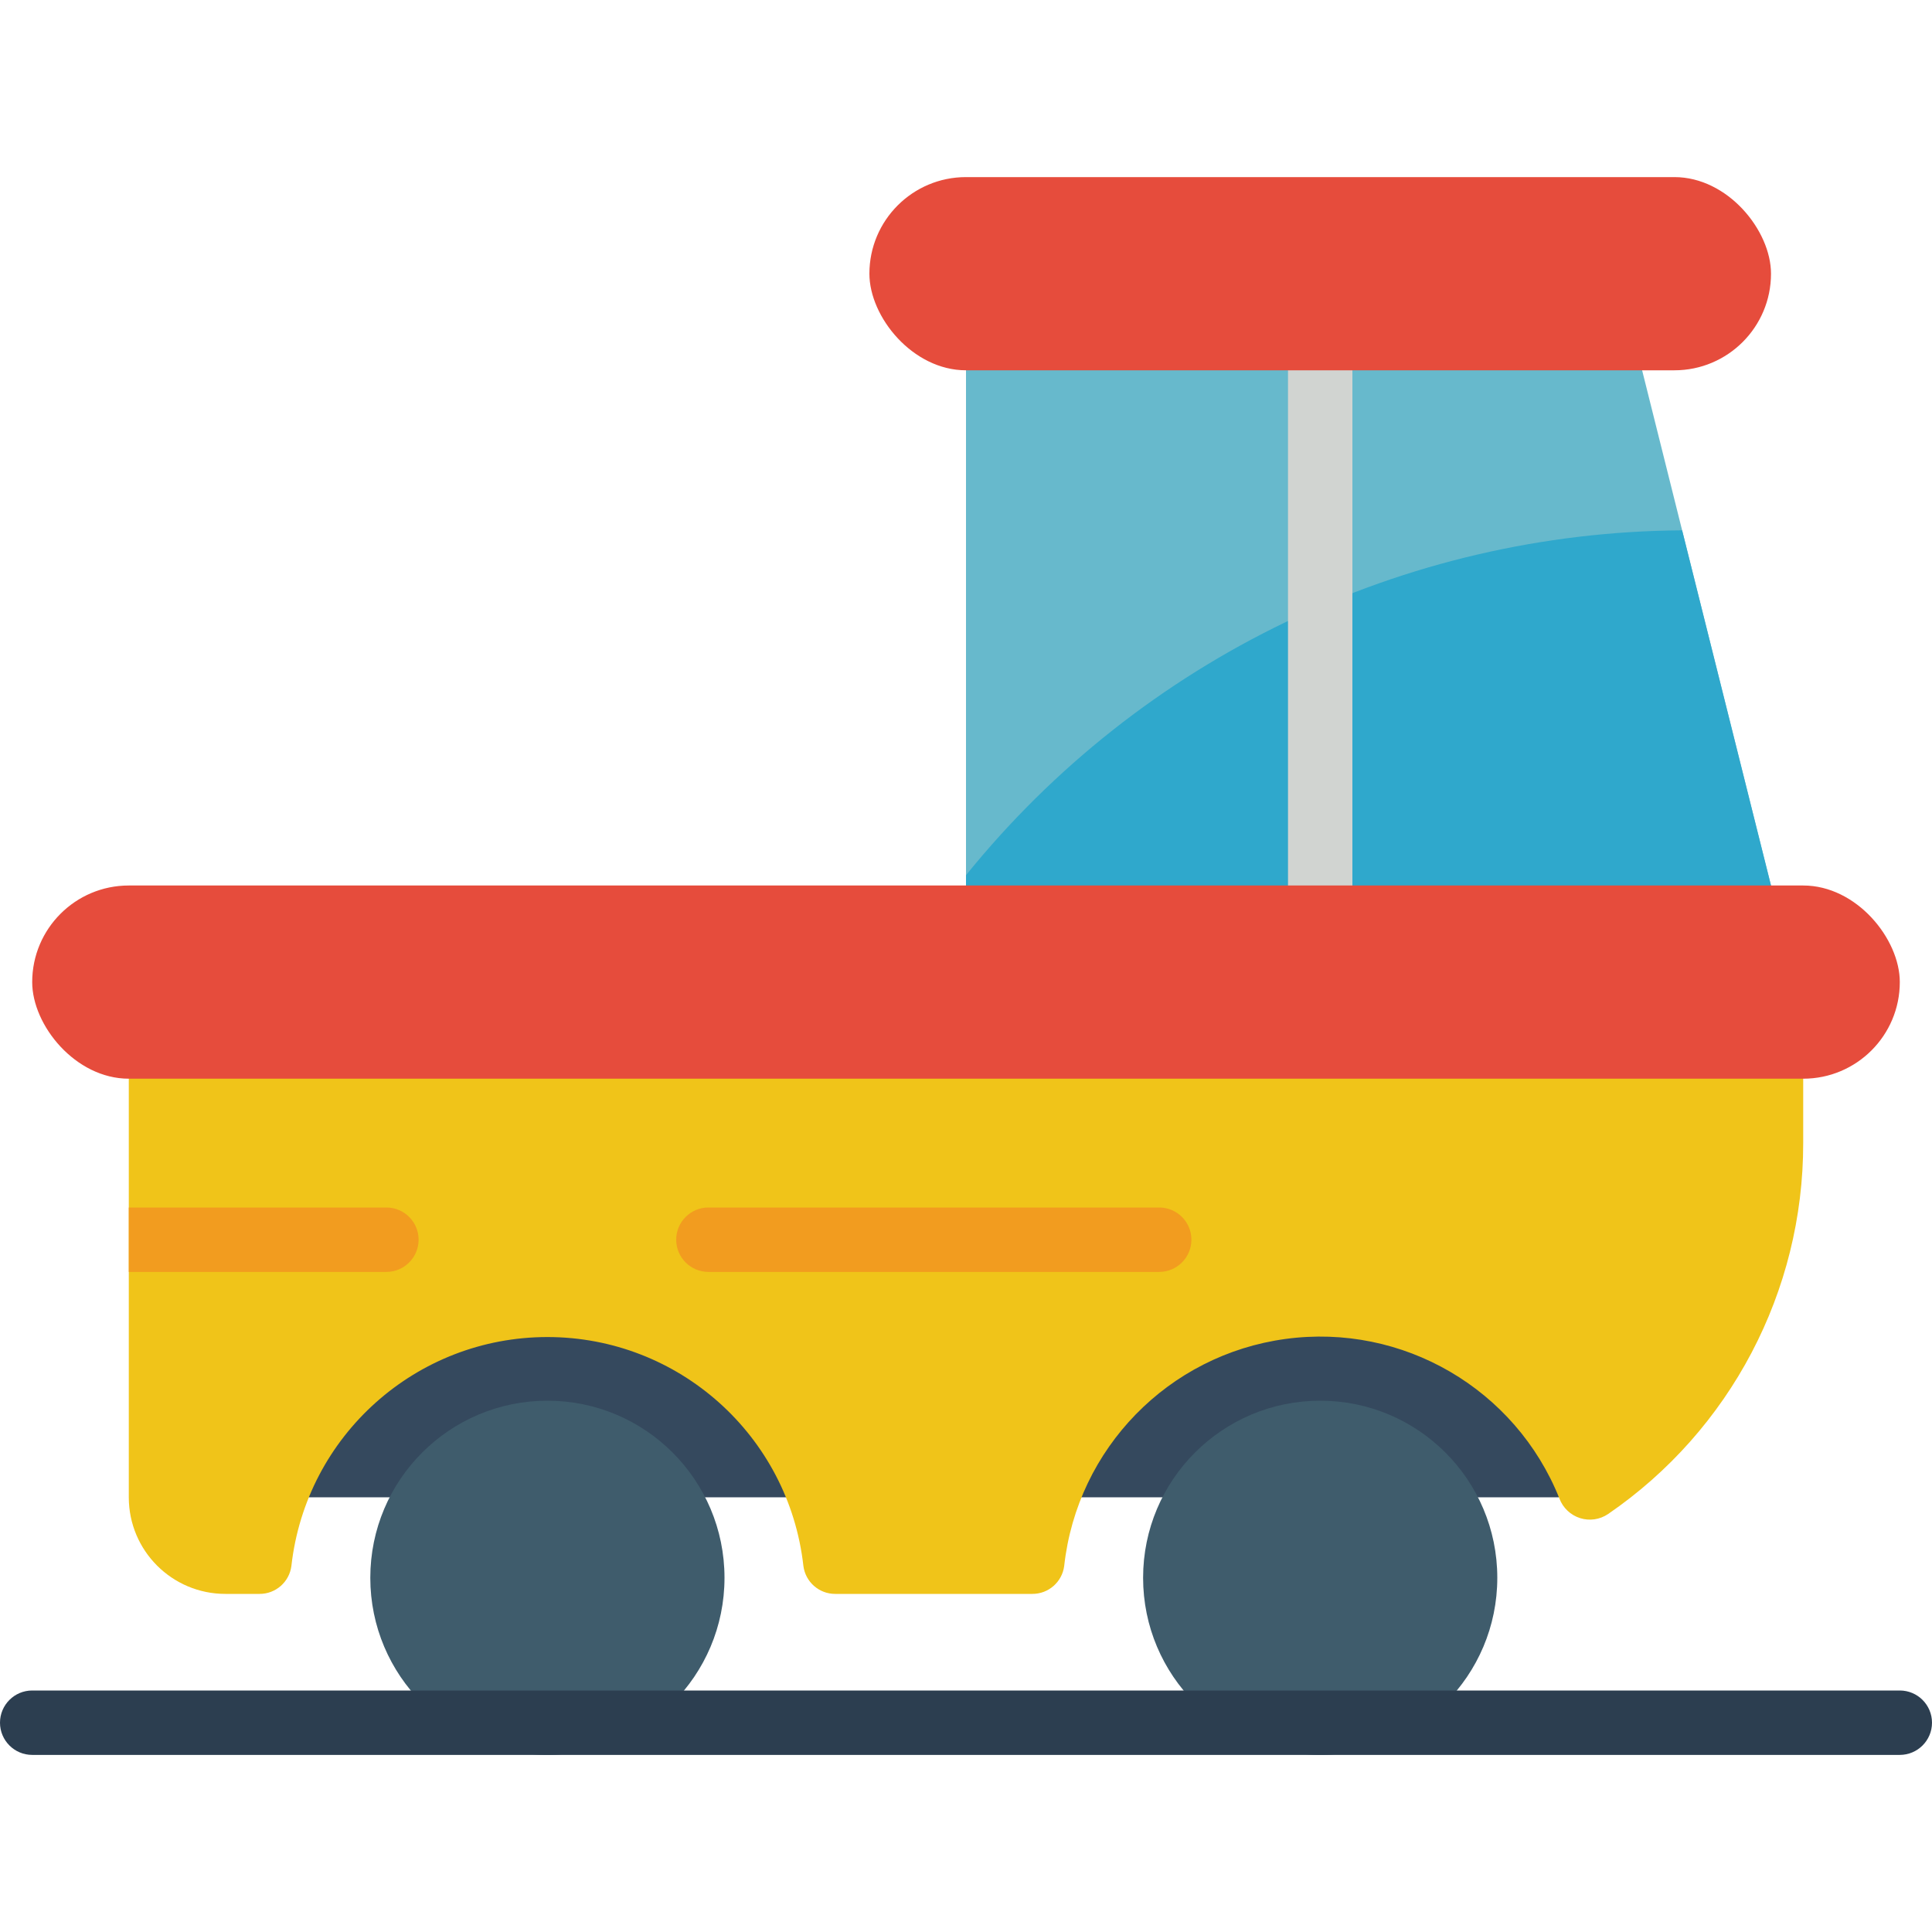 <svg height="512" viewBox="0 0 60 49" width="512" xmlns="http://www.w3.org/2000/svg"><g id="Page-1" fill="none" fill-rule="evenodd"><g id="080---Car-Boat" fill-rule="nonzero"><path id="Shape" d="m55.28 23.12-25.28-.62v-17l20.75-.49 1.49 5.96z" fill="#67b9cc"/><path id="Shape" d="m55.28 23.12-25.28-.62v-.82c5.434-6.722 13.596-10.653 22.24-10.71z" fill="#2fa8cc"/><path id="Shape" d="m48.41 34.63h-4.77-5.28-4.78-9.17-4.77-5.28-4.78v6.37h4.78 5.28 4.77 9.17 4.78 5.28 4.77z" fill="#35495e"/><path id="Shape" d="m41 23.5c-.552 0-1-.448-1-1v-17c0-.552.448-1 1-1s1 .448 1 1v17c0 .552-.448 1-1 1z" fill="#d1d4d1"/><path id="Shape" d="m56 27.5-0 2.5c.005 4.605-2.262 8.916-6.06 11.52-.256.173-.577.22-.871.126-.294-.094-.53-.317-.639-.606-1.362-3.408-4.869-5.452-8.506-4.958-3.637.494-6.471 3.4-6.874 7.048-.063.499-.488.872-.99.87h-6.12c-.502.002-.927-.371-.99-.87-.455-4.047-3.877-7.107-7.95-7.107s-7.495 3.06-7.95 7.107c-.063.499-.488.872-.99.87h-1.06c-1.657 0-3-1.343-3-3v-13.5z" fill="#f0c419"/><circle id="Oval" cx="41" cy="43.5" fill="#3f5c6c" r="5.5"/><circle id="Oval" cx="17" cy="43.5" fill="#3f5c6c" r="5.5"/><rect id="Rectangle-path" fill="#e64c3c" height="6" rx="3" width="58" x="1" y="22"/><rect id="Rectangle-path" fill="#e64c3c" height="6" rx="3" width="28" x="27"/><path id="Shape" d="m13 33c0 .552-.448 1-1 1h-8v-2h8c.552 0 1 .448 1 1z" fill="#f29c1f"/><path id="Shape" d="m36 34h-14c-.552 0-1-.448-1-1s.448-1 1-1h14c.552 0 1 .448 1 1s-.448 1-1 1z" fill="#f29c1f"/><path id="Shape" d="m59 49h-58c-.552 0-1-.448-1-1s.448-1 1-1h58c.552 0 1 .448 1 1s-.448 1-1 1z" fill="#2c3e50"/></g></g></svg>